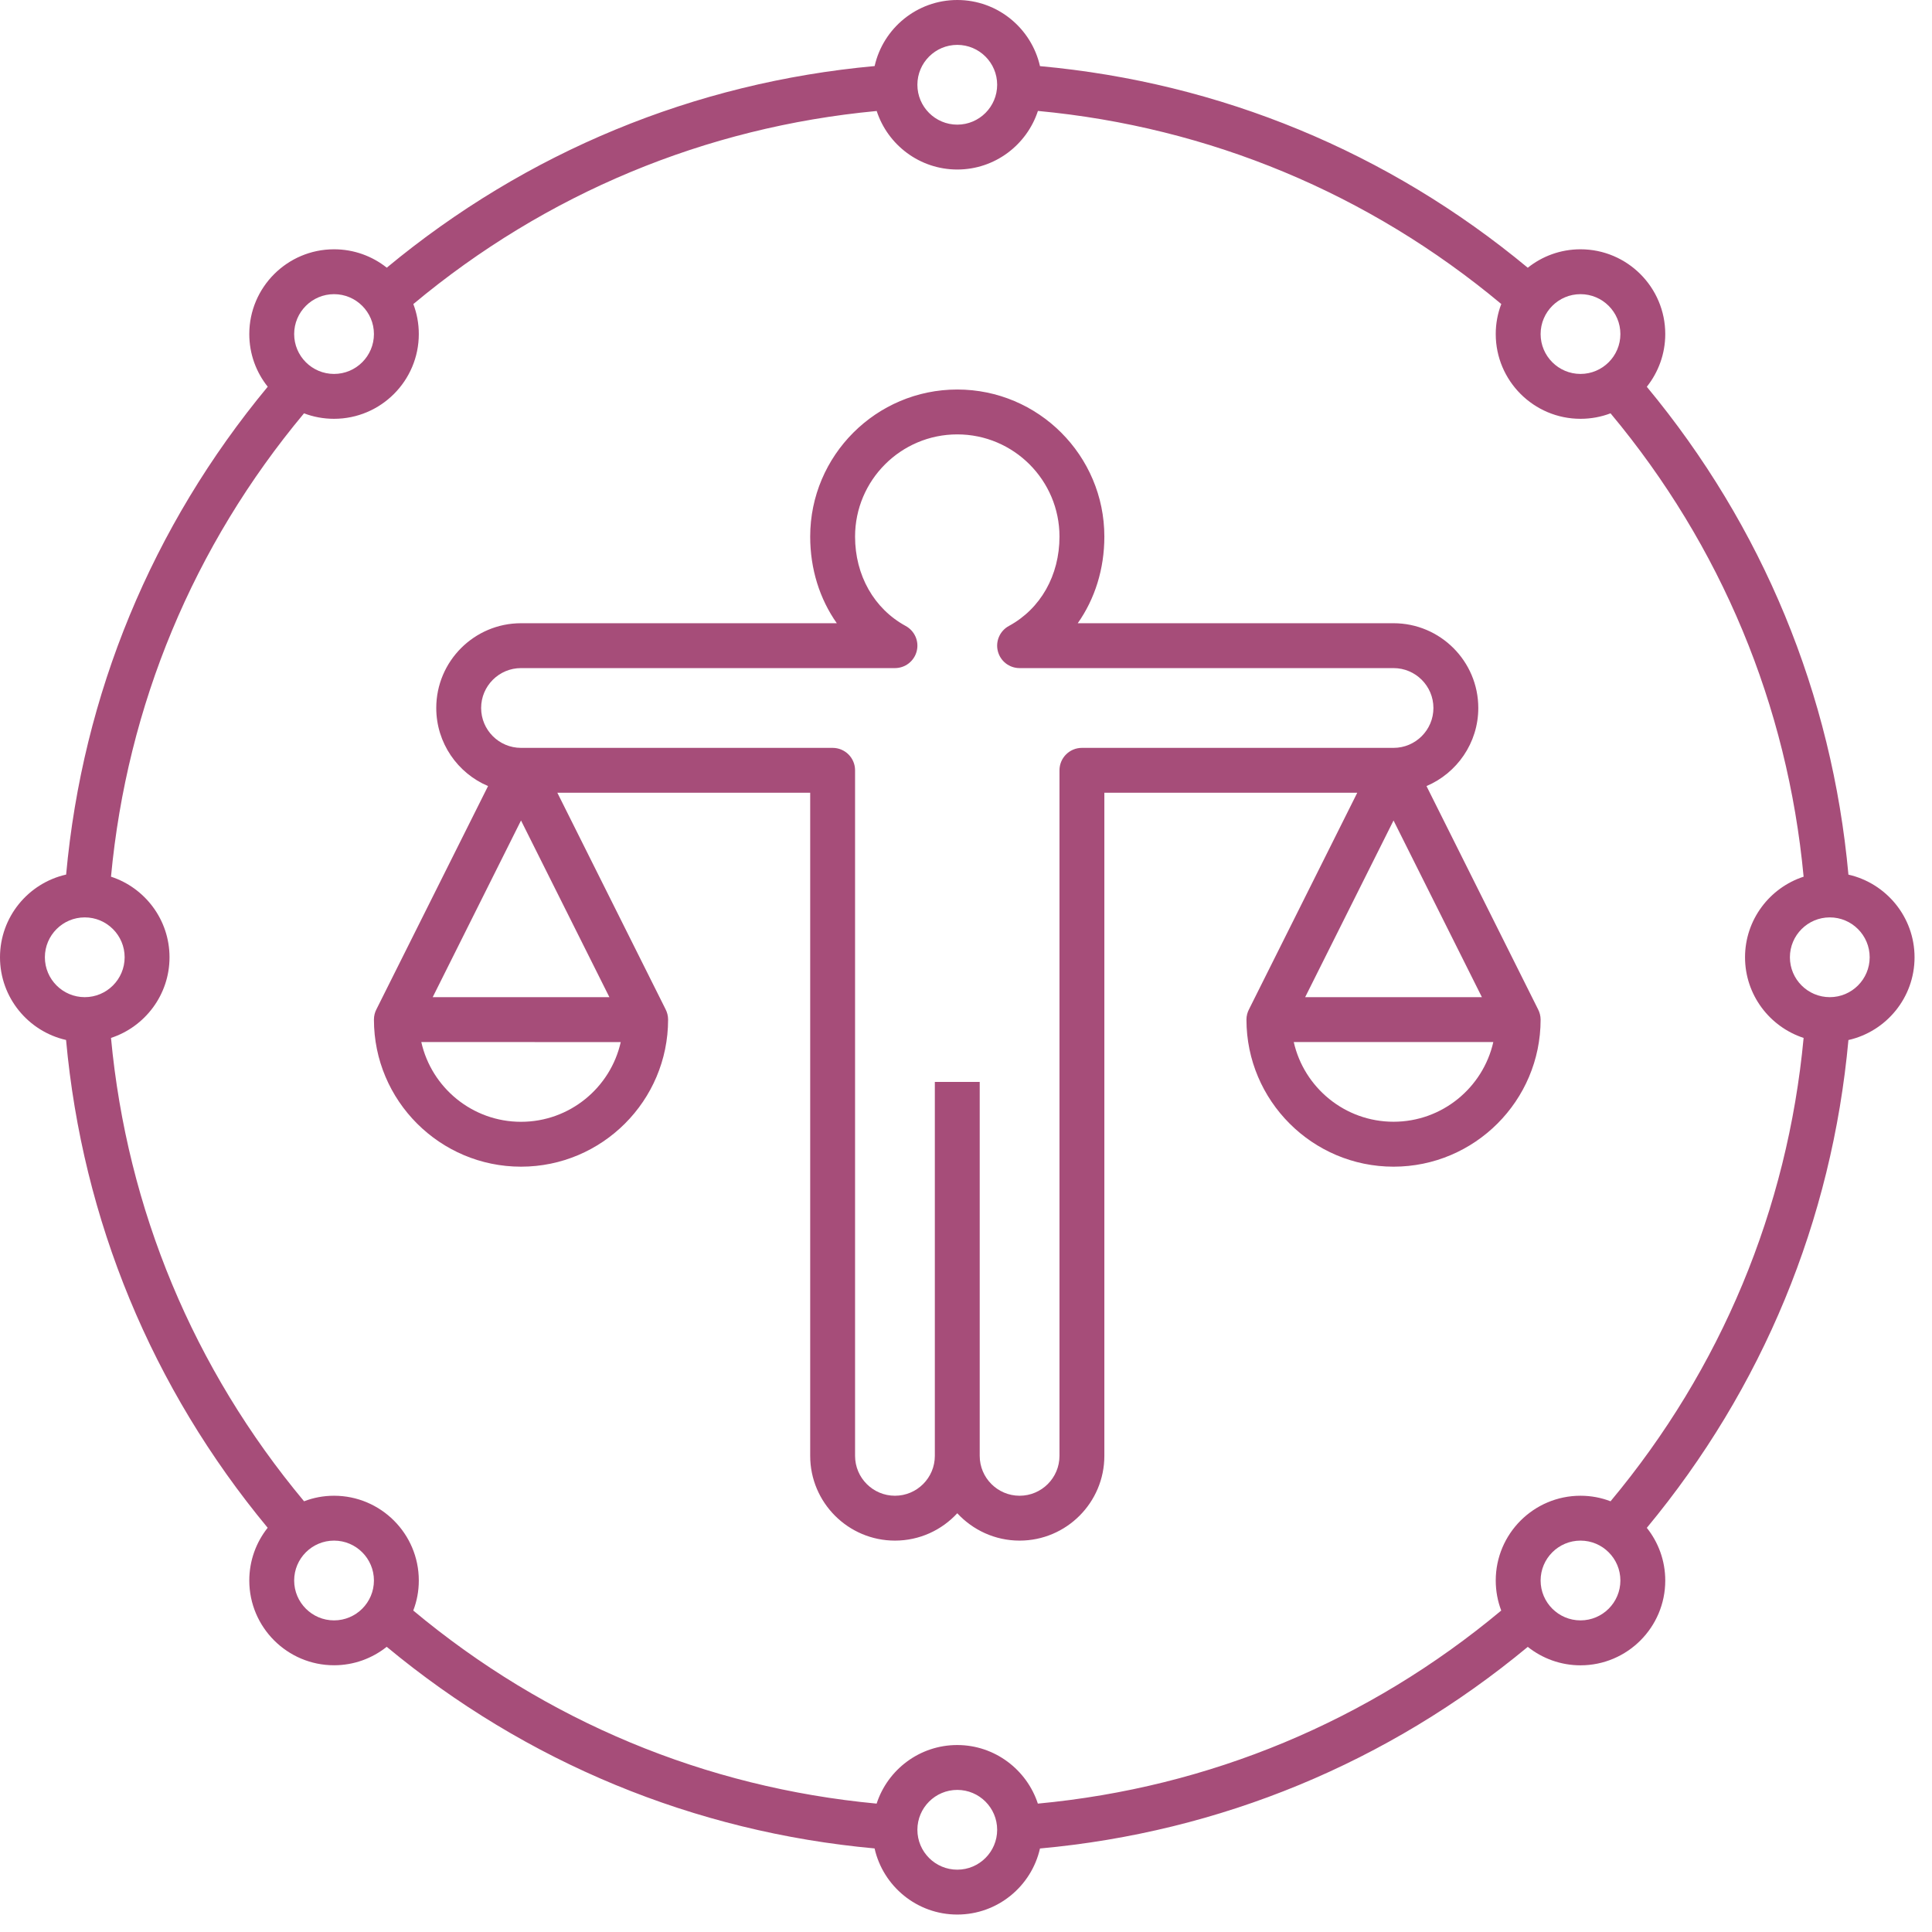 <svg width="31" height="31" viewBox="0 0 31 31" fill="none" xmlns="http://www.w3.org/2000/svg">
<path d="M15.36 30.72C14.713 30.72 14.17 30.266 14.033 29.659C11.139 29.395 8.445 28.282 6.205 26.424C5.973 26.609 5.679 26.72 5.36 26.72C4.61 26.72 4 26.11 4 25.36C4 25.041 4.11 24.747 4.295 24.514C2.438 22.274 1.324 19.58 1.06 16.687C0.454 16.55 0 16.007 0 15.36C0 14.713 0.454 14.17 1.061 14.033C1.325 11.139 2.438 8.446 4.296 6.205C4.11 5.973 4 5.679 4 5.36C4 4.61 4.61 4 5.36 4C5.679 4 5.973 4.11 6.206 4.295C8.446 2.438 11.14 1.324 14.034 1.06C14.17 0.454 14.713 0 15.36 0C16.007 0 16.55 0.454 16.687 1.061C19.581 1.325 22.274 2.438 24.514 4.296C24.747 4.11 25.041 4 25.36 4C26.11 4 26.72 4.61 26.72 5.36C26.72 5.679 26.609 5.973 26.424 6.206C28.282 8.446 29.396 11.14 29.659 14.034C30.265 14.171 30.72 14.714 30.72 15.361C30.72 16.008 30.266 16.551 29.659 16.688C29.395 19.582 28.281 22.276 26.424 24.515C26.609 24.747 26.72 25.041 26.72 25.361C26.72 26.111 26.11 26.721 25.36 26.721C25.041 26.721 24.747 26.61 24.514 26.425C22.275 28.282 19.58 29.397 16.687 29.66C16.55 30.266 16.007 30.72 15.36 30.72ZM15.36 28.72C15.007 28.72 14.72 29.007 14.72 29.36C14.72 29.713 15.007 30 15.36 30C15.713 30 16 29.713 16 29.36C16 29.007 15.713 28.72 15.36 28.72ZM6.631 25.842C8.757 27.616 11.316 28.682 14.066 28.94C14.243 28.395 14.756 28 15.359 28C15.962 28 16.475 28.396 16.653 28.94C19.403 28.682 21.962 27.617 24.088 25.842C24.031 25.692 24 25.53 24 25.36C24 24.61 24.61 24 25.36 24C25.53 24 25.692 24.031 25.842 24.089C27.616 21.963 28.682 19.404 28.94 16.654C28.395 16.476 28 15.963 28 15.36C28 14.757 28.396 14.244 28.94 14.067C28.682 11.317 27.617 8.758 25.842 6.632C25.692 6.689 25.53 6.72 25.36 6.72C24.61 6.72 24 6.11 24 5.36C24 5.191 24.031 5.028 24.089 4.878C21.963 3.104 19.404 2.038 16.654 1.78C16.476 2.325 15.963 2.72 15.36 2.72C14.757 2.72 14.244 2.325 14.067 1.781C11.317 2.039 8.758 3.105 6.632 4.879C6.689 5.028 6.72 5.191 6.72 5.36C6.72 6.11 6.11 6.72 5.36 6.72C5.19 6.72 5.027 6.689 4.878 6.632C3.104 8.758 2.039 11.317 1.781 14.067C2.325 14.244 2.72 14.757 2.72 15.36C2.72 15.963 2.325 16.476 1.781 16.654C2.039 19.404 3.105 21.963 4.879 24.089C5.028 24.031 5.191 24 5.36 24C6.11 24 6.72 24.61 6.72 25.36C6.72 25.53 6.689 25.692 6.631 25.842ZM25.36 24.72C25.007 24.72 24.72 25.007 24.72 25.36C24.72 25.713 25.007 26 25.36 26C25.713 26 26 25.713 26 25.36C26 25.007 25.713 24.72 25.36 24.72ZM5.36 24.72C5.007 24.72 4.72 25.007 4.72 25.36C4.72 25.713 5.007 26 5.36 26C5.713 26 6 25.713 6 25.36C6 25.007 5.713 24.72 5.36 24.72ZM29.36 14.72C29.007 14.72 28.72 15.007 28.72 15.36C28.72 15.713 29.007 16 29.36 16C29.713 16 30 15.713 30 15.36C30 15.007 29.713 14.72 29.36 14.72ZM1.36 14.72C1.007 14.72 0.72 15.007 0.72 15.36C0.72 15.713 1.007 16 1.36 16C1.713 16 2 15.713 2 15.36C2 15.007 1.713 14.72 1.36 14.72ZM25.36 4.72C25.007 4.72 24.72 5.007 24.72 5.36C24.72 5.713 25.007 6 25.36 6C25.713 6 26 5.713 26 5.36C26 5.007 25.713 4.72 25.36 4.72ZM5.36 4.72C5.007 4.72 4.72 5.007 4.72 5.36C4.72 5.713 5.007 6 5.36 6C5.713 6 6 5.713 6 5.36C6 5.007 5.713 4.72 5.36 4.72ZM15.36 0.72C15.007 0.72 14.72 1.007 14.72 1.36C14.72 1.713 15.007 2 15.36 2C15.713 2 16 1.713 16 1.36C16 1.007 15.713 0.72 15.36 0.72ZM16.36 24.72C15.965 24.72 15.609 24.55 15.36 24.281C15.111 24.551 14.755 24.72 14.36 24.72C13.61 24.72 13 24.11 13 23.36V12.72H8.943L10.679 16.193C10.705 16.243 10.72 16.3 10.72 16.36C10.72 17.662 9.661 18.72 8.36 18.72C7.059 18.72 6 17.662 6 16.36C6 16.299 6.015 16.242 6.041 16.193L7.831 12.613C7.343 12.406 7 11.922 7 11.36C7 10.61 7.61 10 8.36 10H13.427C13.152 9.61 13 9.13 13 8.61C13 7.309 14.059 6.25 15.36 6.25C16.662 6.25 17.72 7.309 17.72 8.61C17.72 9.13 17.568 9.61 17.293 10H22.36C23.11 10 23.72 10.61 23.72 11.36C23.72 11.922 23.376 12.406 22.889 12.613L24.678 16.193C24.704 16.243 24.72 16.3 24.72 16.36C24.72 17.662 23.661 18.72 22.36 18.72C21.059 18.72 20 17.661 20 16.36C20 16.299 20.016 16.242 20.042 16.193L21.778 12.72H17.72V23.36C17.72 24.11 17.11 24.72 16.36 24.72ZM15.72 23.36C15.72 23.713 16.007 24 16.36 24C16.713 24 17 23.713 17 23.36V12.36C17 12.161 17.161 12 17.36 12H22.36C22.713 12 23 11.713 23 11.36C23 11.007 22.713 10.72 22.36 10.72H16.36C16.195 10.72 16.052 10.609 16.011 10.449C15.97 10.289 16.044 10.122 16.188 10.044C16.697 9.768 17 9.232 17 8.61C17 7.706 16.265 6.97 15.36 6.97C14.455 6.97 13.72 7.706 13.72 8.61C13.72 9.231 14.024 9.767 14.532 10.044C14.677 10.123 14.75 10.29 14.709 10.449C14.668 10.609 14.524 10.72 14.36 10.72H8.36C8.007 10.72 7.72 11.007 7.72 11.36C7.72 11.713 8.007 12 8.36 12H13.36C13.559 12 13.72 12.161 13.72 12.36V23.36C13.72 23.713 14.007 24 14.36 24C14.713 24 15 23.713 15 23.36V17.36H15.72V23.36ZM20.759 16.72C20.924 17.451 21.579 17.999 22.36 17.999C23.141 17.999 23.796 17.451 23.961 16.72H20.759ZM6.76 16.72C6.924 17.452 7.579 18 8.36 18C9.141 18 9.796 17.452 9.96 16.721L6.76 16.72ZM20.942 16H23.778L22.36 13.165L20.942 16ZM6.943 16H9.778L8.36 13.165L6.943 16Z" fill="#A64D79"/>
</svg>

